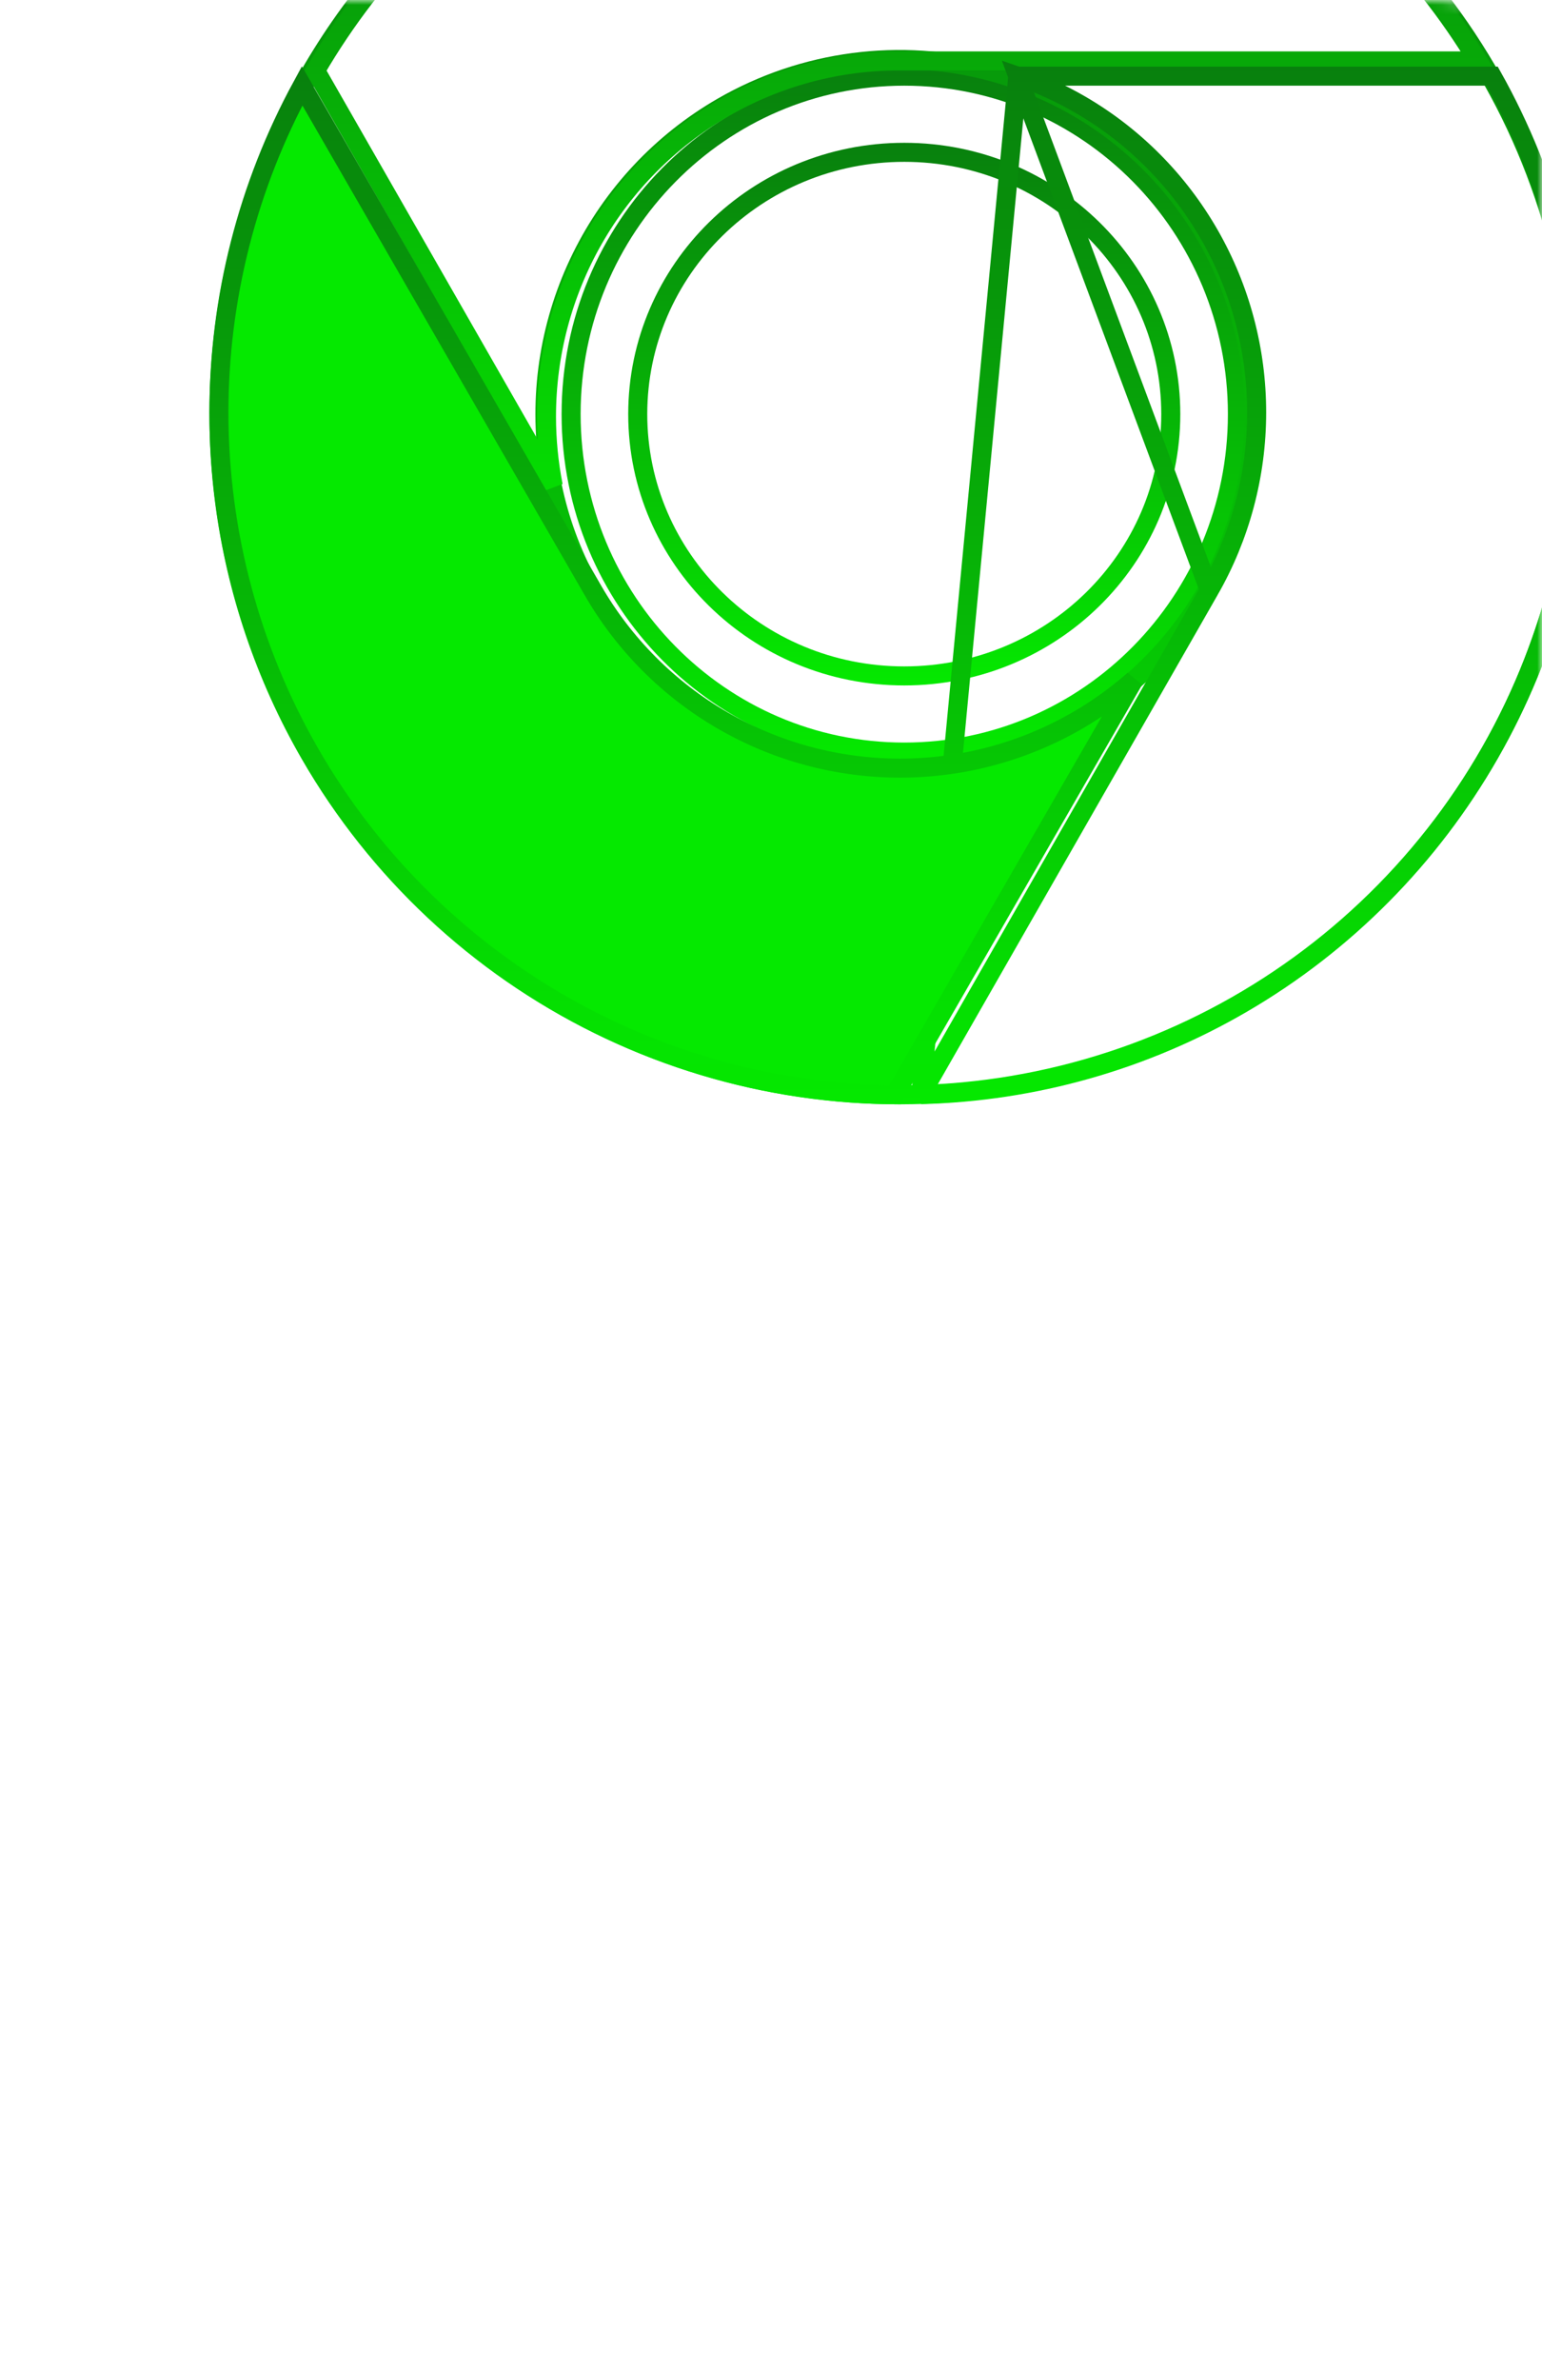 <svg width="162" height="250" viewBox="0 0 162 250" fill="none" xmlns="http://www.w3.org/2000/svg">
<mask id="mask0_171_67" style="mask-type:alpha" maskUnits="userSpaceOnUse" x="0" y="0" width="162" height="250">
<rect width="162" height="250" rx="11" transform="matrix(-1 0 0 1 162 0)" fill="#161517"/>
</mask>
<g mask="url(#mask0_171_67)">
<path d="M130 43.5C130 63.119 114.317 79 95 79C75.683 79 60 63.119 60 43.5C60 23.881 75.683 8 95 8C114.317 8 130 23.881 130 43.5Z" stroke="url(#paint0_linear_171_67)" stroke-width="2"/>
<path d="M62.877 107.626C50.194 101.372 39.65 91.497 32.579 79.25C23.098 62.828 20.529 43.311 25.436 24.994C30.344 6.678 42.328 -8.939 58.75 -18.421C70.997 -25.491 85.065 -28.772 99.176 -27.847C113.287 -26.922 126.807 -21.834 138.026 -13.225C149.246 -4.616 157.66 7.126 162.206 20.517C166.751 33.908 167.224 48.346 163.564 62.005C159.904 75.665 152.275 87.932 141.643 97.257C131.011 106.581 117.853 112.542 103.833 114.388C89.812 116.234 75.559 113.881 62.877 107.626ZM131.67 45.936C132.152 38.585 130.443 31.255 126.759 24.875C121.82 16.319 113.684 10.076 104.141 7.519C94.598 4.962 84.431 6.301 75.875 11.241C69.495 14.924 64.35 20.417 61.092 27.025C57.833 33.632 56.607 41.058 57.569 48.362C58.53 55.666 61.636 62.522 66.494 68.061C71.352 73.6 77.743 77.574 84.859 79.481C91.975 81.388 99.497 81.141 106.474 78.773C113.45 76.405 119.567 72.021 124.052 66.176C128.537 60.331 131.188 53.288 131.67 45.936Z" stroke="url(#paint1_linear_171_67)" stroke-width="2"/>
<path d="M57.413 43.797C57.416 46.236 57.656 48.659 58.123 51.032L33.154 7.411C39.385 -3.285 48.26 -12.171 58.915 -18.379C69.733 -24.681 82.005 -27.999 94.498 -28C106.99 -28.001 119.262 -24.684 130.082 -18.384C140.402 -12.373 149.054 -3.848 155.251 6.4H94.504C87.989 6.392 81.589 8.116 75.947 11.398C70.305 14.68 65.622 19.404 62.368 25.092C59.115 30.78 57.406 37.232 57.413 43.797Z" stroke="url(#paint2_linear_171_67)" stroke-width="2"/>
<path d="M123 43.5C123 58.672 110.48 71 95 71C79.52 71 67 58.672 67 43.5C67 28.328 79.52 16 95 16C110.48 16 123 28.328 123 43.5Z" stroke="url(#paint3_linear_171_67)" stroke-width="2"/>
<path d="M106.927 8C109.205 8.779 111.412 9.784 113.513 11.005C119.143 14.278 123.818 18.99 127.067 24.666C130.316 30.342 132.025 36.782 132.022 43.336C132.019 49.89 130.304 56.328 127.051 62.001L106.927 8ZM106.927 8H156.764C162.814 18.77 165.998 30.943 166 43.332C166.002 55.915 162.723 68.275 156.491 79.172C150.26 90.068 141.298 99.114 130.506 105.403C120.216 111.4 108.608 114.688 96.749 114.979M106.927 8L96.749 114.979M96.749 114.979L127.05 62.002L96.749 114.979Z" stroke="url(#paint4_linear_171_67)" stroke-width="2"/>
<path d="M113.216 75.669C115.328 74.444 117.306 73.02 119.126 71.421L94.002 114.998C81.638 114.902 69.506 111.598 58.791 105.406C47.909 99.117 38.873 90.07 32.59 79.174C26.307 68.279 23 55.919 23 43.337C23 31.338 26.009 19.541 31.738 9.023L62.281 61.999C62.281 61.999 62.281 61.999 62.281 62C65.548 67.681 70.252 72.4 75.921 75.681C81.59 78.962 88.022 80.689 94.57 80.686C101.118 80.684 107.549 78.953 113.216 75.669Z" fill="url(#paint5_linear_171_67)" stroke="url(#paint6_linear_171_67)" stroke-width="2"/>
</g>
<defs>
<linearGradient id="paint0_linear_171_67" x1="95" y1="7" x2="95" y2="80" gradientUnits="userSpaceOnUse">
<stop stop-color="#08800D"/>
<stop offset="1" stop-color="#05E900"/>
</linearGradient>
<linearGradient id="paint1_linear_171_67" x1="94.5" y1="-29" x2="94.5" y2="116" gradientUnits="userSpaceOnUse">
<stop stop-color="#08800D"/>
<stop offset="1" stop-color="#05E900"/>
</linearGradient>
<linearGradient id="paint2_linear_171_67" x1="94.5" y1="-29" x2="94.5" y2="62" gradientUnits="userSpaceOnUse">
<stop stop-color="#08800D"/>
<stop offset="1" stop-color="#05E900"/>
</linearGradient>
<linearGradient id="paint3_linear_171_67" x1="95" y1="15" x2="95" y2="72" gradientUnits="userSpaceOnUse">
<stop stop-color="#08800D"/>
<stop offset="1" stop-color="#05E900"/>
</linearGradient>
<linearGradient id="paint4_linear_171_67" x1="131" y1="7" x2="131" y2="116" gradientUnits="userSpaceOnUse">
<stop stop-color="#08800D"/>
<stop offset="1" stop-color="#05E900"/>
</linearGradient>
<linearGradient id="paint5_linear_171_67" x1="102.428" y1="111.462" x2="39.45" y2="2.535" gradientUnits="userSpaceOnUse">
<stop stop-color="#05E900"/>
</linearGradient>
<linearGradient id="paint6_linear_171_67" x1="74" y1="7" x2="74" y2="116" gradientUnits="userSpaceOnUse">
<stop stop-color="#08800D"/>
<stop offset="1" stop-color="#05E900"/>
</linearGradient>
</defs>
</svg>
